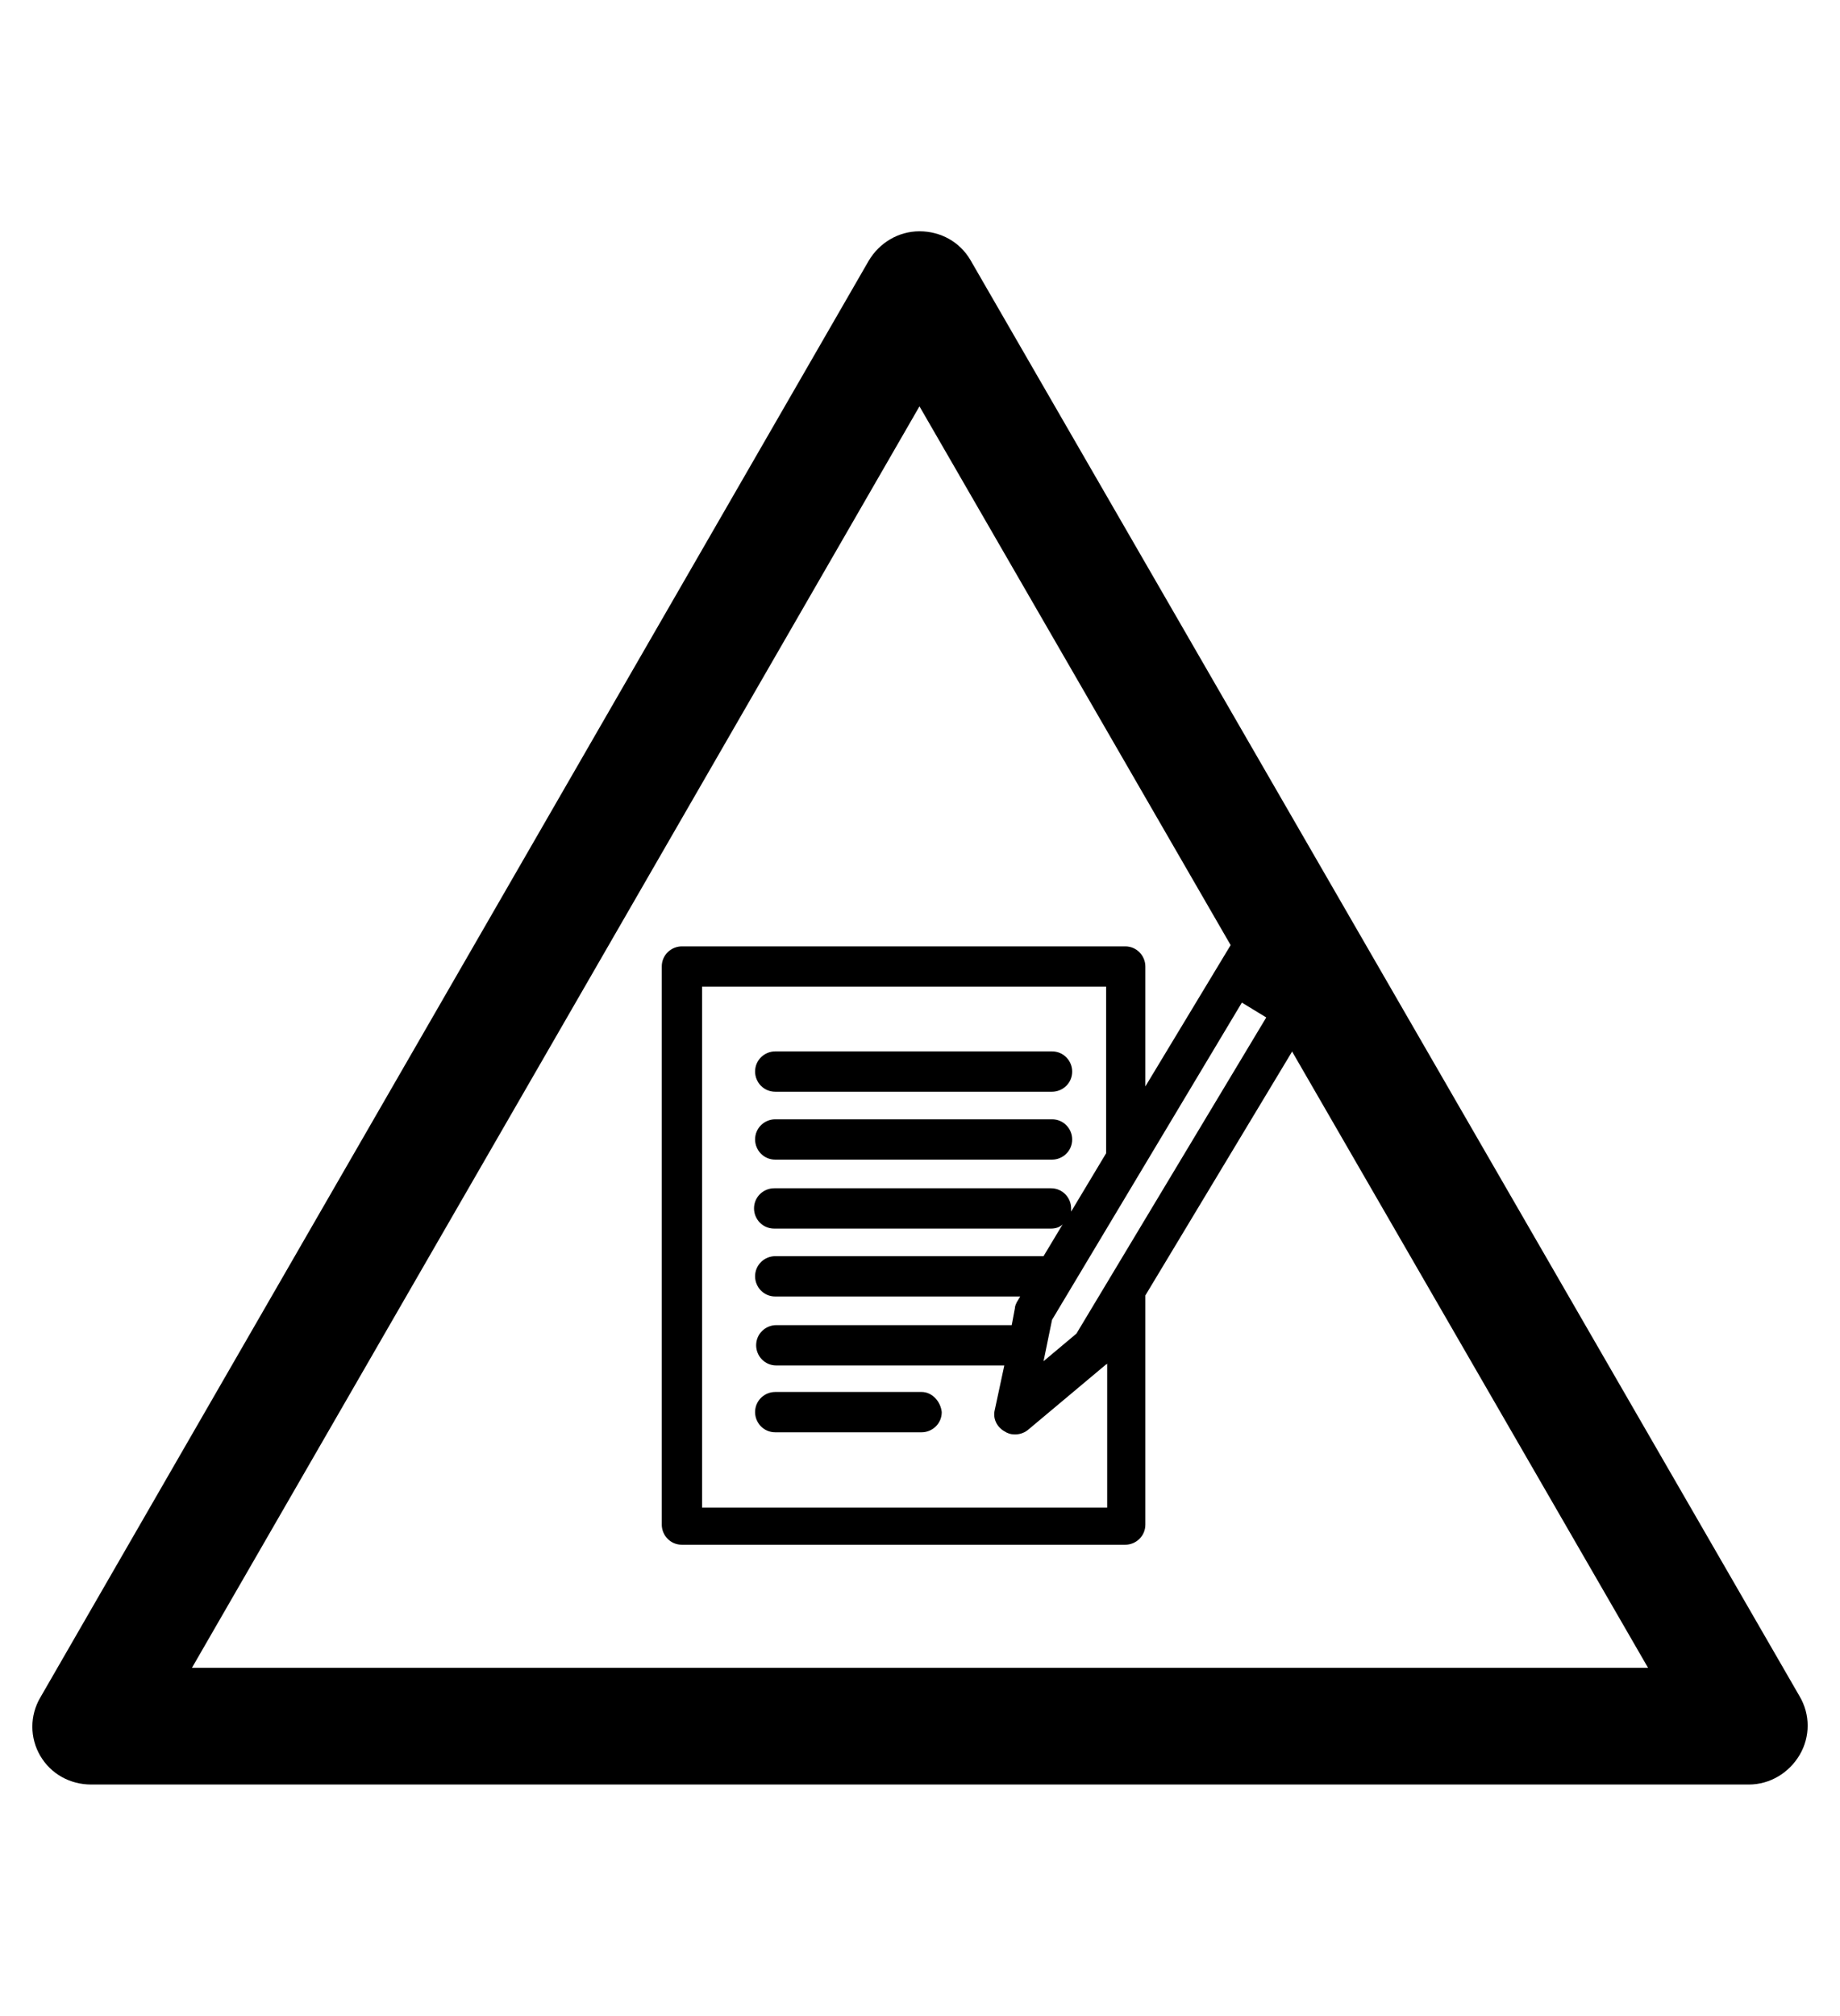<?xml version="1.0" encoding="utf-8"?>
<!-- Generator: Adobe Illustrator 19.0.0, SVG Export Plug-In . SVG Version: 6.00 Build 0)  -->
<svg version="1.1" id="Capa_1" xmlns="http://www.w3.org/2000/svg" xmlns:xlink="http://www.w3.org/1999/xlink" x="0px" y="0px"
	 viewBox="-210 325.9 173.5 190" style="enable-background:new -210 325.9 173.5 190;" xml:space="preserve">
<g id="XMLID_100_">
	<path d="M-45.1,494.1h-156.3c-2,0-3.8-1-4.8-2.7s-1-3.8,0-5.5l78.1-135.4c1-1.7,2.8-2.8,4.8-2.8l0,0c2,0,3.8,1,4.8,2.7l78.2,135.4
		c1,1.7,1,3.8,0,5.5C-41.3,493-43.1,494.1-45.1,494.1z M-191.9,483.1h137.3l-68.7-118.9L-191.9,483.1z"/>
</g>
<g>
	<path d="M-136.9,428.8h26.1c1,0,1.9-0.8,1.9-1.9c0-1-0.8-1.9-1.9-1.9h-26.1c-1,0-1.9,0.8-1.9,1.9
		C-138.8,427.9-138,428.8-136.9,428.8L-136.9,428.8z M-136.9,428.8"/>
	<path d="M-136.9,435.2h26.1c1,0,1.9-0.8,1.9-1.9c0-1-0.8-1.9-1.9-1.9h-26.1c-1,0-1.9,0.8-1.9,1.9
		C-138.8,434.3-138,435.2-136.9,435.2L-136.9,435.2z M-136.9,435.2"/>
	<path d="M-123.1,457.1h-13.8c-1,0-1.9,0.8-1.9,1.9c0,1,0.8,1.9,1.9,1.9h13.8c1,0,1.9-0.8,1.9-1.9
		C-121.3,458-122.1,457.1-123.1,457.1L-123.1,457.1z M-123.1,457.1"/>
	<path d="M-84.4,415l-5.5-3.3c-0.4-0.3-0.9-0.3-1.4-0.2c-0.5,0.1-0.9,0.4-1.1,0.9l-9.6,15.9V417c0-1-0.8-1.9-1.9-1.9h-41.8
		c-1,0-1.9,0.8-1.9,1.9v52.6c0,1,0.8,1.9,1.9,1.9h41.8c1,0,1.9-0.8,1.9-1.9V448l18.3-30.4C-83.2,416.7-83.5,415.5-84.4,415
		L-84.4,415z M-108.5,451.6l-3.1,2.6l0.8-3.9l17.9-29.9l2.3,1.4L-108.5,451.6z M-88.7,418.5l-2.3-1.4l0.8-1.3l2.3,1.4L-88.7,418.5z
		 M-143.8,467.8v-48.9h38.1v15.7l-3.3,5.5c0-0.1,0-0.2,0-0.3c0-1-0.8-1.9-1.9-1.9h-26.1c-1,0-1.9,0.8-1.9,1.9c0,1,0.8,1.9,1.9,1.9
		h26.1c0.4,0,0.8-0.1,1.1-0.4l-1.8,3h-25.3c-1,0-1.9,0.8-1.9,1.9c0,1,0.8,1.9,1.9,1.9h23.1l-0.3,0.5c-0.1,0.2-0.2,0.4-0.2,0.6
		l-0.3,1.6h-22.2c-1,0-1.9,0.8-1.9,1.9c0,1,0.8,1.9,1.9,1.9h21.5l-0.9,4.2c-0.2,0.8,0.2,1.6,0.9,2c0.3,0.2,0.6,0.3,1,0.3
		c0.4,0,0.8-0.1,1.2-0.4l7.4-6.2c0.1,0,0.1-0.1,0.1-0.1v13.6H-143.8z M-143.8,467.8"/>
</g>
</svg>

